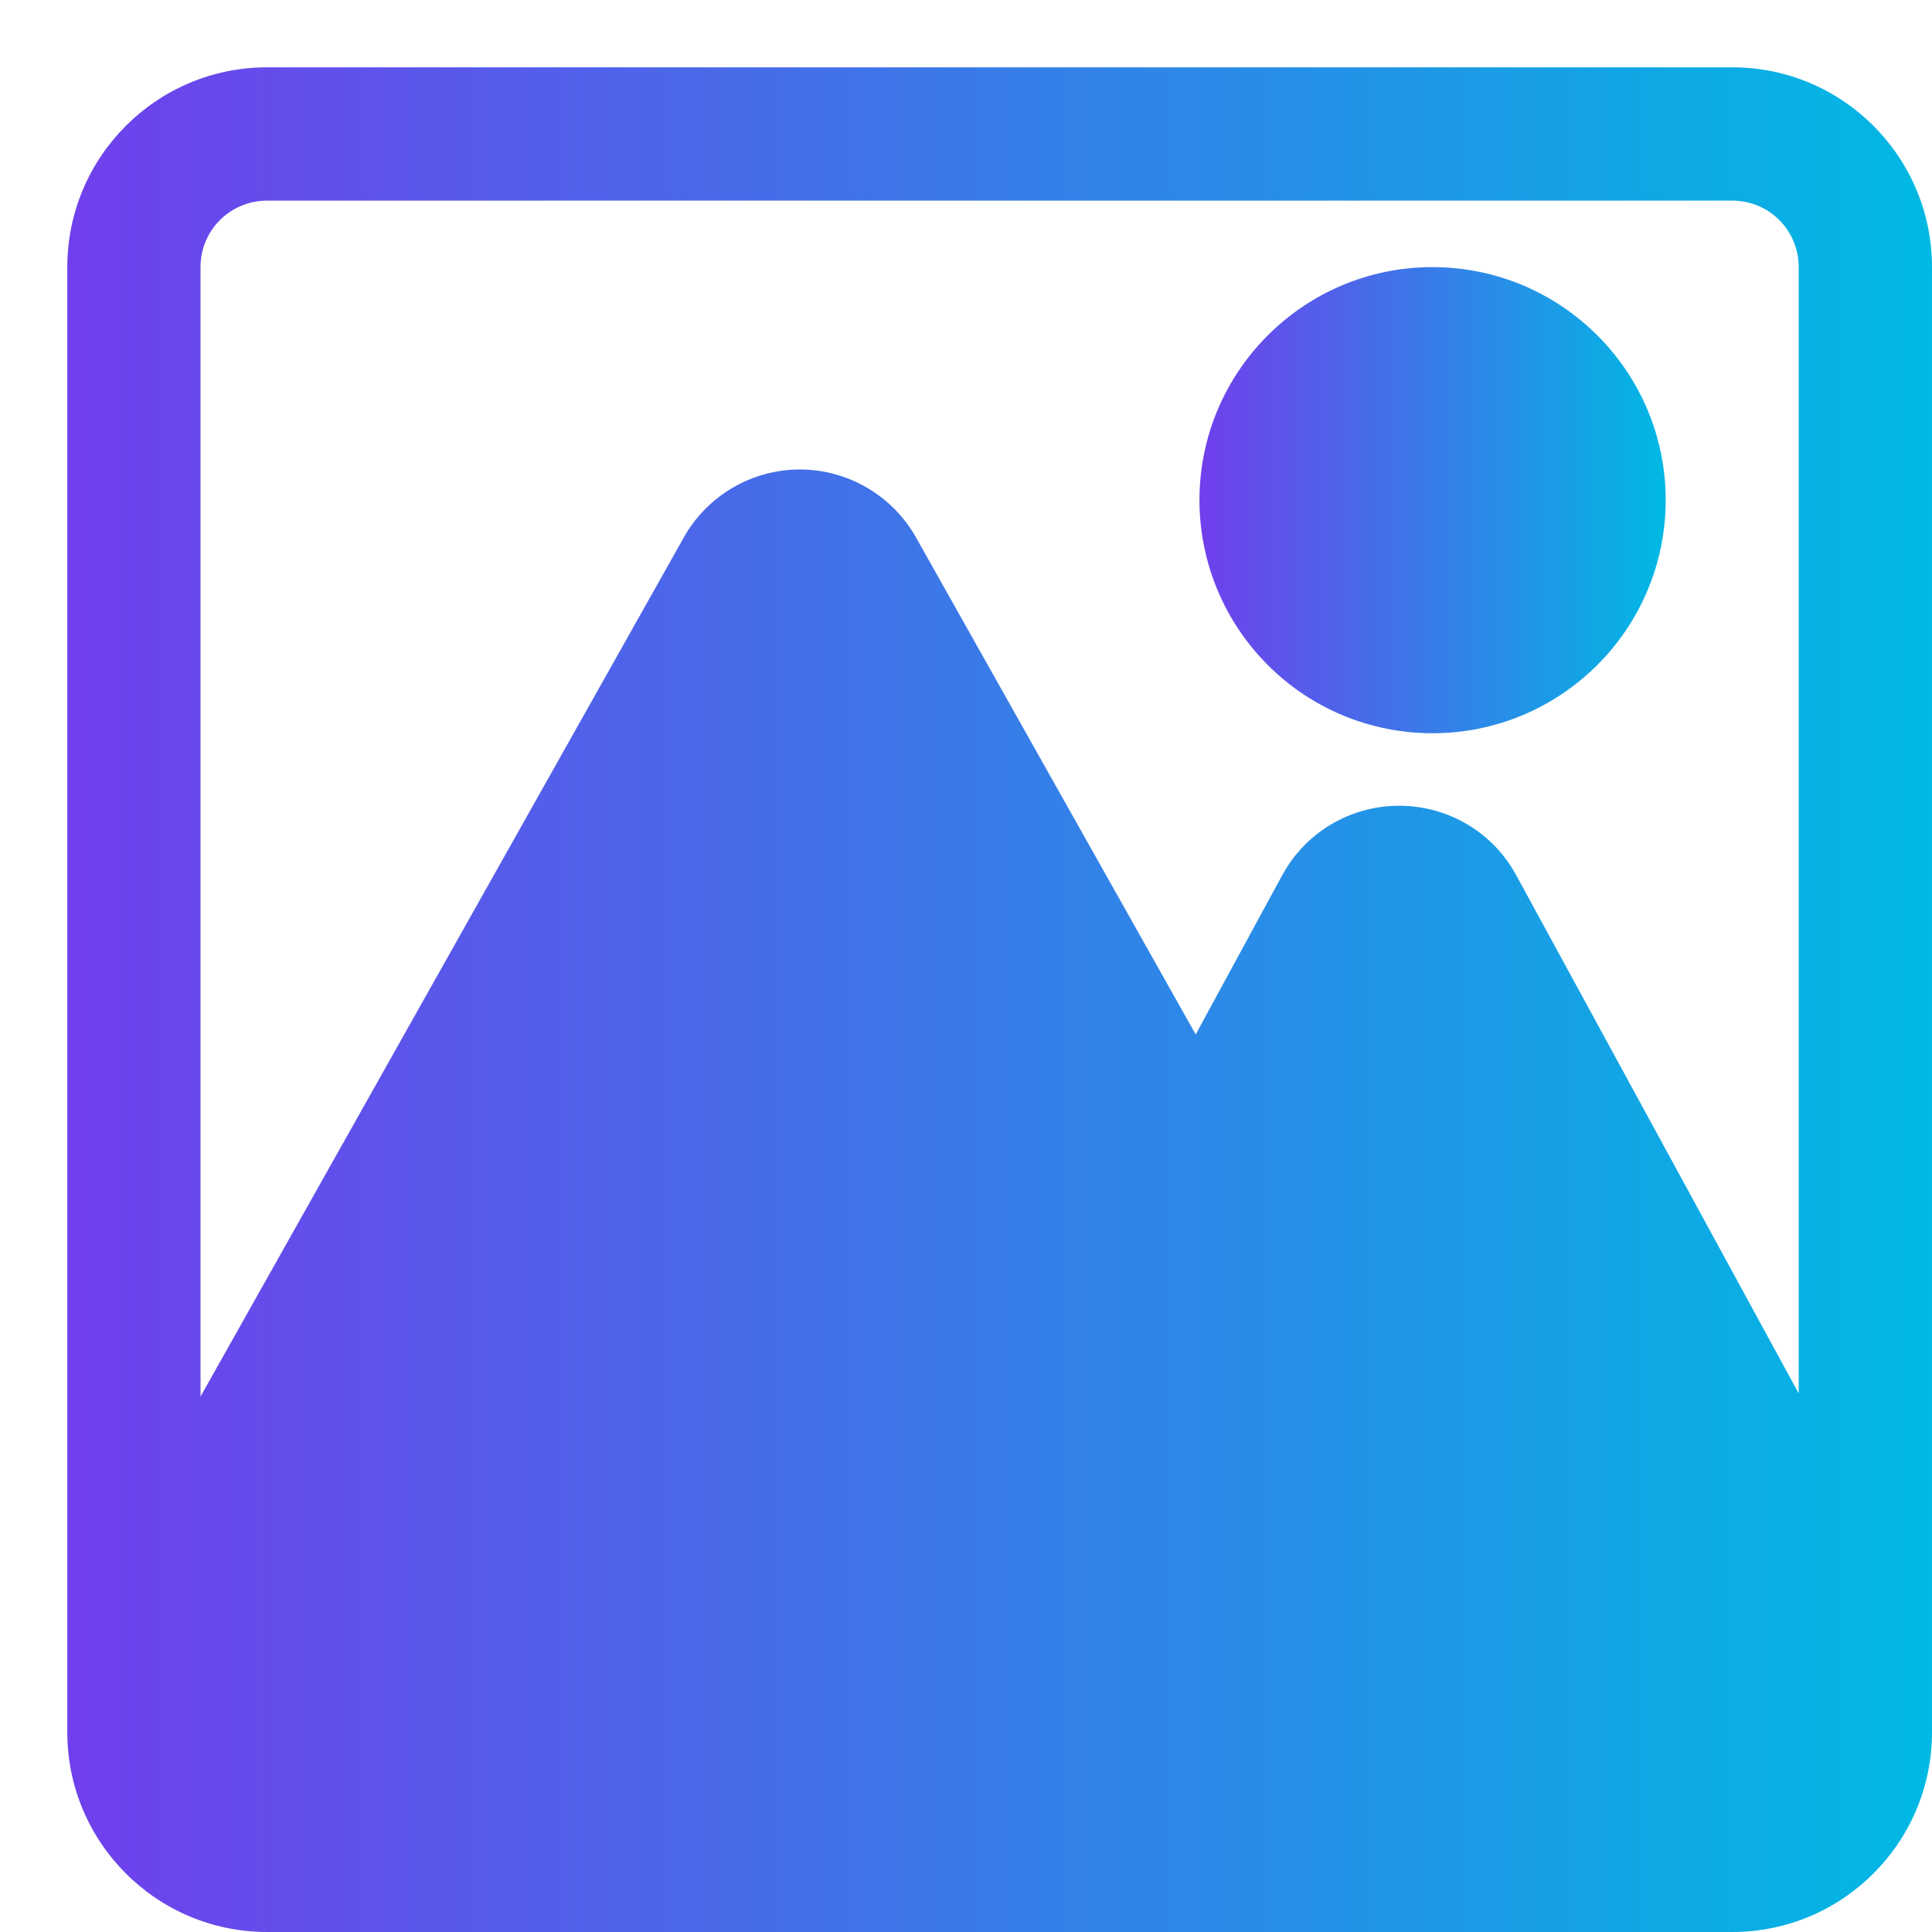 <svg width="19" height="19" viewBox="0 0 19 19" fill="none" xmlns="http://www.w3.org/2000/svg">
<path d="M17.035 0.662H2.627C1.542 0.662 0.662 1.542 0.662 2.627V17.035C0.662 18.12 1.542 19 2.627 19H17.035C18.12 19 19 18.12 19 17.035V2.627C19 1.542 18.12 0.662 17.035 0.662V0.662ZM17.689 13.703L14.911 8.607C14.682 8.184 14.239 7.924 13.761 7.924C13.28 7.924 12.84 8.184 12.61 8.607L11.759 10.173L9.008 5.285C8.777 4.874 8.338 4.617 7.866 4.617C7.393 4.617 6.956 4.874 6.725 5.285L1.972 13.734V2.627C1.972 2.264 2.264 1.973 2.627 1.973H17.035C17.398 1.973 17.689 2.264 17.689 2.627L17.689 13.703Z" fill="url(#paint0_linear_130_178)"/>
<path d="M14.087 2.627C12.823 2.627 11.796 3.654 11.796 4.918C11.796 5.526 12.037 6.109 12.468 6.54C12.896 6.97 13.479 7.211 14.087 7.211C15.354 7.211 16.381 6.184 16.381 4.918C16.381 3.654 15.354 2.627 14.087 2.627H14.087Z" fill="url(#paint1_linear_130_178)"/>
<defs>
<linearGradient id="paint0_linear_130_178" x1="0.663" y1="9.835" x2="19.001" y2="9.835" gradientUnits="userSpaceOnUse">
<stop stop-color="#703FEC"/>
<stop offset="1" stop-color="#00B9E4"/>
</linearGradient>
<linearGradient id="paint1_linear_130_178" x1="11.796" y1="4.92" x2="16.381" y2="4.92" gradientUnits="userSpaceOnUse">
<stop stop-color="#703FEC"/>
<stop offset="1" stop-color="#00B9E4"/>
</linearGradient>
</defs>
</svg>

